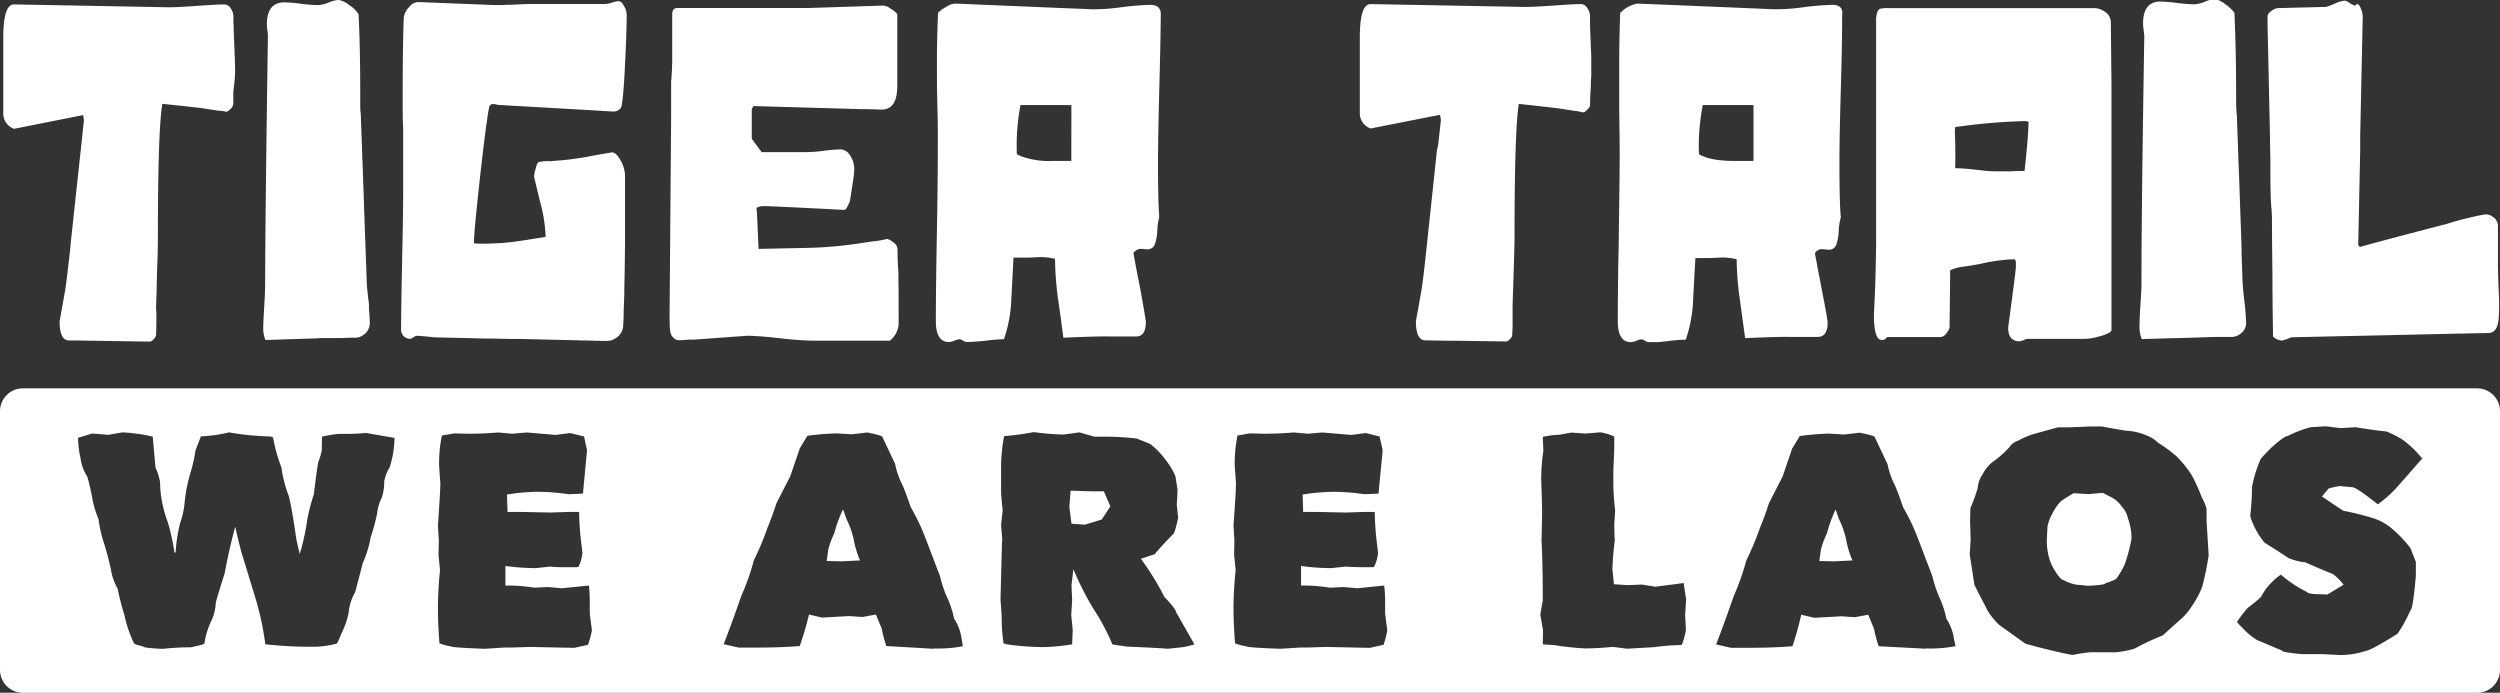 <svg id="Layer_1" data-name="Layer 1" xmlns="http://www.w3.org/2000/svg" viewBox="0 0 464.07 128.59"><rect x="0" y="0" width="464.07" height="128.59" fill="#333333" stroke="none"/><defs><style>.cls-1{fill:#fff;}</style></defs><title>TT-LOGO</title><path class="cls-1" d="M116.91,440.18c0-1.1-.07-2.75-.16-5s-.15-3.89-.15-5a2.69,2.69,0,0,0-.51-1.59,1.38,1.38,0,0,0-1.13-.73c-1.08,0-2.79.11-5.08.27s-4.09.26-5.3.26l-28.7-.53c-1.36,0-2,2.08-2,6.21v13.88a3,3,0,0,0,2,3L88.7,448.4c.06.4.13.71.15,1l-2.49,23.1,0,.22h0l-.12,1.1c-.42,3.73-.7,6.17-.91,7.31-.68,3.79-1,5.63-1,5.53,0,2.39.59,3.58,1.77,3.58l1.13,0h.06l13.66.21a.9.9,0,0,0,.74-.34,1.84,1.84,0,0,0,.54-.78c.09-2.24.1-4,0-5.38q.08-1,.19-6.58c.11-2.63.16-4.81.16-6.49q0-19.56.82-24.57l1.75.19h0l1.6.17h0c.31,0,.6.07.87.09h0l2.93.33,3.08.47h0l.42.05h.1l.19,0,.19.05a1.09,1.09,0,0,1,.17,0,3.39,3.39,0,0,0,.62.11c.16,0,.42-.18.76-.52a1.54,1.54,0,0,0,.5-.92c0-.38,0-.91,0-1.54h0c0-.45,0-.92.09-1.45h0a.53.53,0,0,0,0-.13C116.86,441.92,116.91,440.87,116.91,440.18Z" transform="translate(-73.27 -427.04)"/><path class="cls-1" d="M188.05,427.26a4.13,4.13,0,0,0-1.22.28,4.94,4.94,0,0,1-1.22.24H171.87c-.74,0-2.06.06-3.92.15h-.1l-.42,0a31.55,31.55,0,0,1-3.58,0l-13-.51a2.2,2.2,0,0,0-1.63.94,3.21,3.21,0,0,0-1,2c-.13,3.35-.2,8.21-.2,14.5h0V446h0c0,2.06,0,3.65.09,4.81v11.72q0,4.37-.2,12.91v.43a.74.74,0,0,1,0,.12h0c-.12,5.39-.18,9.45-.19,12.21h0v.11a1.41,1.41,0,0,0,.07.41,1.17,1.17,0,0,0,.05.11,1.59,1.59,0,0,0,.15.29.25.25,0,0,1,0,.07h0a3.65,3.65,0,0,0,.27.3,1.9,1.9,0,0,0,1.1.46,1.42,1.42,0,0,0,.65-.29,1.59,1.59,0,0,1,.62-.29c.26,0,.86.05,1.74.13s1.46.16,1.65.16l9.25.22h0l.81,0v0h.22l3.76.08h0l1.58,0H170l2.86.07h0l12.63.3h0l.27,0,.16,0,.38-.05.16,0h0a3.34,3.34,0,0,0,1.17-.5,2.94,2.94,0,0,0,1.33-2.33c0-.52.06-1.1.08-1.72l0-.37v.07c0-1.13.08-2.43.12-3.87v0c0-.31,0-.62,0-.94.06-2.34.1-5.07.13-8.17q0-1.49,0-3.09v0c0-2.46,0-5.12,0-8v-1.85a6,6,0,0,0-.82-2.69c-.55-1-1.08-1.5-1.63-1.5l-.92.17-1,.16v0l-1.46.26a52.86,52.86,0,0,1-7.49,1l-.39.07a7,7,0,0,0-2.41.18,3.08,3.08,0,0,0-.46,1.19,5.74,5.74,0,0,0-.3,1.48c0,.09.38,1.6,1.09,4.58a28.38,28.38,0,0,1,1.06,6.6l-.84.15-.15,0h0c-1.8.31-3.44.56-4.9.75h0a6.23,6.23,0,0,1-.74.09h0c-.68.08-1.32.14-1.92.19l-.56,0h0c-.81.05-1.55.08-2.21.08s-1.37,0-2-.06c0-1.5.42-5.8,1.21-12.94q1.17-10.37,1.64-12.37c.07-.36.31-.54.75-.54a3.45,3.45,0,0,1,.51.06,2,2,0,0,0,.51.1l17.52,1h0l3.71.23a1.73,1.73,0,0,0,1.37-.6,1.61,1.61,0,0,0,.24-.67.41.41,0,0,0,0-.1c0-.13.05-.26.07-.44v0c.19-1.3.37-3.61.52-6.92.2-4,.31-7.07.31-9.26a3.12,3.12,0,0,0-.55-1.67C188.82,427.56,188.44,427.26,188.05,427.26Z" transform="translate(-73.27 -427.04)"/><path class="cls-1" d="M286.79,427.94a53.34,53.34,0,0,0-5.36.44,36.71,36.71,0,0,1-5.45.38l-3.1-.13h0l-1.55-.06h0l-1.55-.06h0L251,427.72h-.41a2.58,2.58,0,0,0-.36.05l-.13,0c-.15,0-.3.1-.47.16l-.13.06c-.14.07-.29.14-.44.23l-.13.07a5.63,5.63,0,0,0-.54.36l-.07,0h0c-.29.22-.59.46-.91.74-.15,3.09-.22,6.33-.22,9.78,0,1.78,0,4.5.1,8.1s.06,6.33.06,8.17c0,3.44-.05,8.64-.18,15.57s-.18,12.15-.18,15.65c0,2.57.82,3.87,2.43,3.87a3.37,3.37,0,0,0,1-.24,2.75,2.75,0,0,1,1-.28,1.35,1.35,0,0,1,.63.28,1.66,1.66,0,0,0,.69.24c.75,0,1.88-.09,3.45-.24a30.93,30.93,0,0,1,3.44-.28,25.63,25.63,0,0,0,1.37-7.38c.13-2.6.27-5.17.4-7.77h2.35c1.16,0,2-.09,2.31-.09a11.89,11.89,0,0,1,3.05.31,62.37,62.37,0,0,0,.55,7.4c.36,2.38.69,4.8,1,7.25,4.75-.21,7.51-.27,8.32-.23h5.17c1.22,0,1.82-.9,1.82-2.71,0-.29-.34-2.28-1-5.95-.12-.59-.22-1.14-.33-1.65v-.07c0-.13-.06-.25-.09-.36l-.12-.63h0c-.26-1.38-.46-2.42-.59-3.14-.09-.48-.14-.84-.16-1s.11-.13.17-.2a2.09,2.09,0,0,1,.22-.2.91.91,0,0,1,.16-.11l.18-.1a2,2,0,0,1,.74-.15l1,.09a1.41,1.41,0,0,0,1.52-1.06,8.39,8.39,0,0,0,.43-2.46,10.24,10.24,0,0,1,.37-2.46c-.16-1.74-.24-5.14-.24-10.23q0-4.56.24-13.62t.27-13.64C288.83,428.58,288.14,427.94,286.79,427.94ZM272.14,454.3v2.62h-3.46a15.16,15.16,0,0,1-6-.93,6.75,6.75,0,0,1-.66-.34v-.21h0a40.16,40.16,0,0,1,.68-8.9h9.45Z" transform="translate(-73.27 -427.04)"/><path class="cls-1" d="M413.42,427.94a53.48,53.48,0,0,0-5.37.44,36.31,36.31,0,0,1-5.43.38l-19.09-.8h-.08l-5.84-.24h-.5a6.09,6.09,0,0,0-3.08,1.72c-.13,3.09-.19,6.33-.19,9.78,0,.6,0,1.31,0,2.11v0c0,.32,0,.69,0,1,0,1.39,0,3,0,4.92.05,3.6.09,6.33.09,8.17,0,3.44-.07,8.64-.17,15.57,0,1.69-.06,3.27-.09,4.75h0V476h0c-.05,3.19-.07,5.88-.09,8.11h0v2.57c0,2.57.79,3.87,2.43,3.87a3.71,3.71,0,0,0,1-.24,2.71,2.71,0,0,1,1-.28,1.29,1.29,0,0,1,.62.28,1.81,1.81,0,0,0,.69.24l.64,0h0l.78,0c.57,0,1.25-.1,2-.18a32,32,0,0,1,3.45-.28,25.29,25.29,0,0,0,1.37-7.38c.13-2.6.27-5.17.43-7.77h2.31c1.19,0,2-.09,2.34-.09a11.6,11.6,0,0,1,3,.31,57.19,57.19,0,0,0,.58,7.4c.33,2.38.66,4.8,1,7.25,4.72-.21,7.51-.27,8.31-.23h5.17c1.22,0,1.83-.9,1.83-2.71,0-.28-.32-2.17-1-5.63h0c0-.12-.05-.22-.06-.33l-.1-.48v0c-.11-.62-.22-1.19-.32-1.72h0c-.1-.53-.21-1-.28-1.45h0c-.14-.72-.25-1.33-.34-1.83h0a2.47,2.47,0,0,0-.06-.29h0c-.1-.55-.16-.94-.19-1.14a1.68,1.68,0,0,1,.61-.55,1.12,1.12,0,0,1,.22-.1l.14-.05.28,0,.22,0,1,.09a1.42,1.42,0,0,0,1.53-1.06,8.57,8.57,0,0,0,.41-2.46,9.5,9.5,0,0,1,.39-2.46c-.17-1.74-.26-5.14-.26-10.23q0-4.56.26-13.62t.24-13.64C415.44,428.58,414.79,427.94,413.42,427.94ZM398.77,454.3v2.62h-3.46c-3.08,0-5.3-.43-6.67-1.27a40.18,40.18,0,0,1,.71-9.11h9.42Z" transform="translate(-73.27 -427.04)"/><path class="cls-1" d="M489.55,479.39l-.18-5.21v-.36l0-.74-.45-12.87h0l-.06-1.66v.11l-.06-1.48,0,0-.07-2h0l-.22-6.2a8.7,8.7,0,0,0-.09-1.14c0-.54-.06-.94-.06-1.23v-.36h0v-1.72h0c0-5.9-.13-10.91-.31-15a.43.43,0,0,1,0-.07v0a1.88,1.88,0,0,0-.12-.18l-.09-.13-.24-.26a1.89,1.89,0,0,0-.2-.2l-.1-.1h0a7.1,7.1,0,0,0-.88-.71,4.57,4.57,0,0,0-2-1,5.56,5.56,0,0,0-1.9.5,6.38,6.38,0,0,1-1.9.46,30.18,30.18,0,0,1-3.16-.24,26.26,26.26,0,0,0-3.15-.27c-2.15,0-3.23,1.36-3.23,4.11a10.5,10.5,0,0,0,.11,1.19c.06.56.12.94.12,1.21q-.54,33.11-.52,45.68c0,.94-.07,2.35-.2,4.23s-.17,3.24-.17,4.14a5.82,5.82,0,0,0,.42,2.1l5.74-.18h0l.78,0h0l7-.22h0l.55,0,1.49,0h0l.84,0h.4a2.71,2.71,0,0,0,1.69-.74,2.3,2.3,0,0,0,.88-1.79,40.16,40.16,0,0,0-.31-4C489.7,481.35,489.59,480.13,489.55,479.39Z" transform="translate(-73.27 -427.04)"/><path class="cls-1" d="M537.09,480.78c-.08-2-.13-3.5-.13-4.46V469a2,2,0,0,0-1-1.73,2.08,2.08,0,0,0-1.52-.42,60.86,60.86,0,0,0-7,1.76c-8,2.07-13.34,3.48-16.13,4.28l-.29-.39.17-7.73v-.41h0l.2-9.36h0l0-1.95,0-.87h0v0h0l.47-22a4,4,0,0,0-.34-1.53q-.31-.87-.78-.87l-.14.14v.09l-.15.06a2.54,2.54,0,0,1-1-.46c-.48-.35-.81-.47-1-.43a2.13,2.13,0,0,0-.51.08h0l-.24.07-.06,0-.24.08c-.26.1-.54.21-.86.36l-.22.09h0l0,0a8.3,8.3,0,0,1-1,.37h0a1.81,1.81,0,0,1-.42.1l-.31,0-8.57.22A2.64,2.64,0,0,0,495,429c-.51.34-.77.68-.8,1s0,2.39.1,6.58l.35,16.2c0,1.49.05,3,.07,4.48v0c0,.14,0,.28,0,.42,0,.6,0,1.2,0,1.8,0,2.89.07,5.05.21,6.51,0-.46,0-.85,0-1.18,0,.54,0,1.38.08,2.52,0,4.09.06,7.75.09,11h0v.08c0,4.53.07,8.24.11,11.1a2.46,2.46,0,0,0,1.72.74,8.51,8.51,0,0,0,1.65-.6l30.78-.68h.31l5.59-.12c1.24-.05,1.87-1.23,1.87-3.52C537.22,484.31,537.19,482.79,537.09,480.78Z" transform="translate(-73.27 -427.04)"/><path class="cls-1" d="M141.66,488.11l.06-.12a2.6,2.6,0,0,0,.13-.36s0,0,0-.06a1.91,1.91,0,0,0,.06-.48q0-1.05-.15-2.67c0-.13,0-.27,0-.41s0-.21,0-.32h0c0-.21,0-.39-.06-.61-.2-1.73-.34-2.95-.35-3.69l-.07-1.94h0l-.46-12.75h0v-.25l-.05-1.39,0,0,0-.07-.5-13.9c0-.25,0-.62-.06-1.14s-.07-.94-.07-1.23v-1.25h0v-1.19h0q0-8.62-.31-14.59a5.16,5.16,0,0,0-1.68-1.66,4.57,4.57,0,0,0-2-1,5.46,5.46,0,0,0-1.9.5,6.34,6.34,0,0,1-1.92.46,29.92,29.92,0,0,1-3.13-.24,27,27,0,0,0-3.14-.27c-2.17,0-3.25,1.36-3.25,4.11a10.5,10.5,0,0,0,.11,1.19A9.83,9.83,0,0,1,123,434q-.49,33.11-.51,45.68c0,.94-.06,2.35-.17,4.23s-.19,3.24-.19,4.14a5.81,5.81,0,0,0,.41,2.1h.07l9.36-.3v0l.87-.05.91,0h.12l.68,0h0l1.64,0h0l2.39-.08h0l.77,0a2.29,2.29,0,0,0,.71-.14h0l0,0,.31-.14.19-.11a3.22,3.22,0,0,0,.45-.33,2.79,2.79,0,0,0,.34-.35h0s0,0,0,0l.09-.12A2.2,2.2,0,0,0,141.66,488.11Z" transform="translate(-73.27 -427.04)"/><path class="cls-1" d="M239.88,474.51c0-.35,0-.63,0-.87h0a3.15,3.15,0,0,0-.1-.82,1.72,1.72,0,0,0-.68-.78h0l-.16-.12a2.49,2.49,0,0,0-1-.53,16.73,16.73,0,0,1-2.58.46h0l-.15,0-2.48.38a77.19,77.19,0,0,1-8.89.81l-9.75.2c-.12-1.55-.25-6.79-.4-7.59a2.11,2.11,0,0,1,1.1-.34h0a1.83,1.83,0,0,1,.33,0l.59,0h0c1.69.07,6.72.29,14.25.7.22,0,.44-.25.69-.79a4.09,4.09,0,0,0,.48-1.35c.53-3.7.6-3.57.71-5.2a4.36,4.36,0,0,0-.75-2.73,2.19,2.19,0,0,0-1.79-1.17,27.66,27.66,0,0,0-3.18.27,26.57,26.57,0,0,1-3.16.24h-8.31l-1.83-2.48v-3.49h0v-1.89h0v-.13l.31-.56,20.13.57,1,0h0l2.68.08c1.92,0,2.89-1.44,2.89-4.46V429.66a1.64,1.64,0,0,0-.29-.32l-.1-.09-.24-.19a1.66,1.66,0,0,0-.21-.16h0l-.47-.31a2.43,2.43,0,0,0-1.5-.51l-13.47.44h-24.5c-.66,0-1,.39-1,1.2v7.7c0,.69,0,1.72-.08,3.09s-.12,2.41-.12.63l0,7.25v.38h0l-.29,37c0,3,.2,3.44.61,3.84a1.54,1.54,0,0,0,1,.58h.14l.39,0,1.51-.11h.07l.52,0,.33,0h0l9.81-.71c1.34,0,3.38.15,6.1.45a59.53,59.53,0,0,0,6.11.46h14.3a4.32,4.32,0,0,0,1.63-3.06c0-4.15,0-7.39-.05-9.74C239.93,476.18,239.91,475.23,239.88,474.51Z" transform="translate(-73.27 -427.04)"/><path class="cls-1" d="M368.65,440.18c0-.49,0-1.12,0-1.84h0c0-.22,0-.47,0-.72h0c0-.61-.06-1.28-.09-2v0c0-.16,0-.29,0-.45-.08-1.53-.12-2.79-.14-3.81h0s0-.05,0-.07c0-.43,0-.83,0-1.17a2.69,2.69,0,0,0-.51-1.59,1.41,1.41,0,0,0-1.12-.73c-1.08,0-2.78.11-5.1.27s-4.08.26-5.29.26l-28.71-.53c-1.35,0-2,2.08-2,6.21v13.88a3,3,0,0,0,2,3l12.89-2.54c.05.28.09.5.12.71v0a1.89,1.89,0,0,0,.05.23l-.29,2.59v0l-.23,2.14v-.06L340,455,338,473.8q-.6,5.59-.9,7.31c-.68,3.79-1,5.63-1,5.53,0,2.39.6,3.58,1.75,3.58l4.54.07h0l1.13,0h0l9,.13h.24a.54.54,0,0,0,.34-.06h0a1.5,1.5,0,0,0,.35-.26,1.72,1.72,0,0,0,.53-.78c0-.55.05-1.07.07-1.57h0c0-.35,0-.7,0-1,0-1.07,0-2,0-2.78s.09-2.84.2-6.58c.09-2.63.16-4.81.16-6.49q0-19.56.79-24.57c3.23.33,5.61.63,7.2.8,2.3.36,3.51.54,3.6.54a1.91,1.91,0,0,1,.56.12,4,4,0,0,0,.61.11c.19,0,.43-.18.75-.52a1.39,1.39,0,0,0,.52-.92c0-.66,0-1.72.13-3.13,0-.11,0-.2,0-.31h0c0-.9.08-1.65.1-2.23h0C368.64,440.55,368.65,440.35,368.65,440.18Z" transform="translate(-73.27 -427.04)"/><path class="cls-1" d="M465.1,431.23a2.3,2.3,0,0,0-1.23-2.08,3.38,3.38,0,0,0-1.75-.6H424.07a6.61,6.61,0,0,0-1.87.14,1.36,1.36,0,0,0-.42.51l0,0-.06.2c0,.06,0,.14-.06.21a2.64,2.64,0,0,0-.07.3c0,.15-.05.31-.06.48s0,0,0,.06h0a4.63,4.63,0,0,0,0,.54v41.29c-.05,3.38-.11,6.5-.23,9.29s-.18,4.07-.18,3.78c0,3.18.47,4.79,1.42,4.79a1,1,0,0,0,1-.53h10a1.48,1.48,0,0,0,1.06-.74,2.69,2.69,0,0,0,.56-1c.06-4.72.11-8.28.11-10.67a9.4,9.4,0,0,1,2-.6,47.51,47.51,0,0,0,5.12-.91c.77-.13,1.46-.23,2.08-.31l.6-.07h.12l.57-.07a15.21,15.21,0,0,1,1.56-.06l.15.47v1q0,.6-1.43,11.21c0,1.7.7,2.53,2.13,2.53a2.62,2.62,0,0,0,.75-.21,2.49,2.49,0,0,1,.72-.24h10.61a10.51,10.51,0,0,0,2.69-.45c1.3-.34,2.07-.71,2.28-1.1V479.9h0v-2.7h0V477h0v-5.86s0,0,0-.05v-4.9h0v-7.59h0V448.1h0v-2.31h0v-.84h0V442.8h0Zm-16,27.55c-.65,0-1.5,0-2.59.06h-2.56c-.66,0-1.55,0-2.69-.16l-.56-.06h0l-.69-.07a36.18,36.18,0,0,0-3.8-.29c.07-3,0-5.24-.07-6.74l.07-.89A111.1,111.1,0,0,1,449,449.52a1.84,1.84,0,0,1,.82.15Q449.79,452.49,449.08,458.78Z" transform="translate(-73.27 -427.04)"/><path class="cls-1" d="M467.18,521.14a5.18,5.18,0,0,0-1.93-1.76l-1.64-.85-2.73.23-2.67-.17a21.78,21.78,0,0,0-2.49,1.59,10.36,10.36,0,0,0-1.65,2.55,6.74,6.74,0,0,0-.73,2.1l-.12,2.27a12,12,0,0,0,.34,3.18,8.79,8.79,0,0,0,1.14,2.66c.71,1.18,1.25,1.76,1.59,1.76a8.09,8.09,0,0,0,2.27.85l2.32.23q3.18-.16,3.18-.45c1.44-.49,2.15-.82,2.15-1a15.36,15.36,0,0,0,1.48-2.55,30.81,30.81,0,0,0,1.25-4.77,10.9,10.9,0,0,0-.68-3.8A4.37,4.37,0,0,0,467.18,521.14Z" transform="translate(-73.27 -427.04)"/><path class="cls-1" d="M414.59,523.3l-.57-1.65H414a24.42,24.42,0,0,0-1.59,4.37,15.9,15.9,0,0,0-1.13,3.07l-.29,2.09H411l2.72.06,3.41-.17a18.21,18.21,0,0,1-1.19-4A17.37,17.37,0,0,0,414.59,523.3Z" transform="translate(-73.27 -427.04)"/><path class="cls-1" d="M230.36,523.3l-.57-1.65h-.06a24.42,24.42,0,0,0-1.59,4.37,16.73,16.73,0,0,0-1.13,3.07l-.28,2.09h.05l2.73.06,3.4-.17a18.78,18.78,0,0,1-1.19-4A16.79,16.79,0,0,0,230.36,523.3Z" transform="translate(-73.27 -427.04)"/><polygon class="cls-1" points="202.76 91.21 198.96 91.09 198.79 91.09 198.73 91.09 198.73 91.15 198.5 94.1 198.9 97.22 201.4 97.39 204.52 96.43 206.11 93.99 204.91 91.21 202.76 91.21"/><path class="cls-1" d="M533.09,499.13H77.53a4.25,4.25,0,0,0-4.26,4.25v48a4.26,4.26,0,0,0,4.26,4.26H533.09a4.25,4.25,0,0,0,4.25-4.26v-48A4.25,4.25,0,0,0,533.09,499.13ZM146.5,508.38a18.42,18.42,0,0,1-.91,5.44,7.21,7.21,0,0,0-1,2.61,9,9,0,0,1-.46,3,8.76,8.76,0,0,0-.85,2.9,38,38,0,0,1-1.19,4.42,21.07,21.07,0,0,1-1.48,4.83l-1.41,5.39a8.75,8.75,0,0,0-1.19,3.68,14.8,14.8,0,0,1-1.37,4c-.49,1.25-.79,1.87-.9,1.87a18.65,18.65,0,0,1-3.69.57h-1.76q-3.35,0-7.77-.45a53.23,53.23,0,0,0-1.71-8.17l-2.72-8.91c-.38-1.4-.76-2.95-1.13-4.65h-.06c-.76,2.87-1.4,5.73-1.93,8.56q-1.59,5.06-1.65,5.51a8.68,8.68,0,0,1-.73,3.12,14.44,14.44,0,0,0-1.37,4.37c0,.15-.87.39-2.61.73a46.42,46.42,0,0,0-5.16.29c-2.42-.11-3.63-.27-3.63-.46-1.13-.26-1.7-.47-1.7-.62a23.16,23.16,0,0,1-1.76-5.22,44.35,44.35,0,0,1-1.25-4.88,10.14,10.14,0,0,1-1.25-3.57,61.14,61.14,0,0,0-1.64-6,27.39,27.39,0,0,1-.68-3.4,17,17,0,0,1-1.19-4.15c-.54-2.57-.88-3.86-1-3.86a8.41,8.41,0,0,1-1.13-3.23,18.31,18.31,0,0,1-.46-3.8l2.62-.79,2.78.22v.06L96,507.3a31.54,31.54,0,0,1,5.62.79l.51,5.73a10.8,10.8,0,0,1,.85,2.73,21.91,21.91,0,0,0,1.42,7.37,40.76,40.76,0,0,1,1.25,5.62v.06h.22a29,29,0,0,1,.86-5.56,14.24,14.24,0,0,0,.79-3.52,30,30,0,0,1,1.25-6.19,29.62,29.62,0,0,0,.79-3.68l1-2.61a26.91,26.91,0,0,0,5.22-.74,50.57,50.57,0,0,0,7,.74c.8,0,1.19.13,1.19.28a30.73,30.73,0,0,0,1.54,5.5,23.76,23.76,0,0,0,1.36,5.28c.37,1.4.85,4.1,1.42,8.11l.62,2.67a43.19,43.19,0,0,0,1.42-6.52,37,37,0,0,1,1.19-4.54c.42-3.44.7-5.47.85-6.07a10.33,10.33,0,0,0,.63-2.16v-.23l.05-2.27a29.45,29.45,0,0,1,3-.51h2c.75,0,1.81-.05,3.17-.17l5.22.91h.06Zm35.91,38.35-2.55.57-8.17-.17-3.52.11h-1.3l-3.58.23q-6.34-.22-6.35-.46a8.71,8.71,0,0,1-2.1-.56q-.28-3.63-.28-6.41V540q0-3.24.39-7.15l-.28-2.72.06-2.73-.17-2.83q.45-6.36.45-7.83l-.23-3.24a26.05,26.05,0,0,1,.51-5.61l2.27-.4,2.44.06h.46c1.66,0,3.42-.08,5.27-.23l2.61.23,2.73-.23,5.33.45,2.72-.34,2.56.63.56,2.55-.73,7.77c0,.19,0,.29-.12.29l-2.55.11a42.22,42.22,0,0,0-5.73-.45,38,38,0,0,0-5.73.51l.11,3.29.17-.06h2.5l5.22.11,3.46-.11h1.87l.06.06v0a57.05,57.05,0,0,0,.51,6.59l.11,1a8.12,8.12,0,0,1-.74,2.55l-.39.06h-1.14c-1.62,0-2.85,0-3.68-.12l-2.73.29a42.22,42.22,0,0,1-5.62-.4v3.63h.06a30.44,30.44,0,0,1,5.28.4l2.55-.12,2.55.23,5.05-.51a26.84,26.84,0,0,1,.17,3.23v1.76c0,.34.14,1.44.4,3.29A15.85,15.85,0,0,1,182.41,546.73Zm64.23.68-.11.06-8.74-.51a25.49,25.49,0,0,1-.85-3.24l-1.08-2.61-2.5.46-2.49-.17-5,.28-2.43-.57a59.53,59.53,0,0,1-1.71,5.85l0,0q-3.47.29-8.12.29h-3.23l-2.78-.63v0q1.3-3.3,3.29-9a44,44,0,0,0,2.32-6.58,53.47,53.47,0,0,0,2.56-6.13q.61-1.36,1.64-4.48l2.56-5,1.76-5.16,1.41-2.33a47.39,47.39,0,0,1,5.45-.45l2.78.17,2.89-.34c1.86.38,2.79.64,2.79.79l2.38,5.05a15.43,15.43,0,0,0,1.36,3.92q.51,1.08,1.53,4.08a39.06,39.06,0,0,1,2.78,5.85l2.67,7a21.93,21.93,0,0,0,1.59,4.54,17.88,17.88,0,0,1,1,3.29,9.07,9.07,0,0,1,1.42,3.8L252,547A24.07,24.07,0,0,1,246.64,547.41Zm44.88-.11-1.42.17c-1.36-.11-3.91-.25-7.66-.4l-2.67-.4a41.05,41.05,0,0,0-3.68-6.86,55.87,55.87,0,0,1-3.52-7h-.06l-.34,2.84.12,2.78-.17,2.78.28,2.78-.11,2.66a41.23,41.23,0,0,1-5.11.51,50.23,50.23,0,0,1-7-.51l-.62-.17a29.75,29.75,0,0,1-.34-4c0-.94-.08-2.3-.23-4.08l.28-10.9.06-.17-.23-2.83.29-2.73c-.19-1.81-.29-3-.29-3.4v-4.54a29.58,29.58,0,0,1,.57-5.84,49.41,49.41,0,0,0,5.5-.74,46.73,46.73,0,0,0,5.56.45l2.9-.4,2.78.8h.85a53.12,53.12,0,0,1,7,.34c1.52.6,2.35.95,2.5,1a14.63,14.63,0,0,1,3,3.12,12.66,12.66,0,0,1,1.7,2.89l.4,2.5-.12,2.5h-.05v.06l.28,2.66c-.45,2-.76,3-.91,3q-1.81,1.81-3.46,3.75l-2.55.85a49.6,49.6,0,0,1,4.37,7.09c1.36,1.4,2.08,2.33,2.15,2.78l3.41,6A12.42,12.42,0,0,1,291.52,547.3Zm38.58-.57-2.55.57-8.17-.17-3.52.11h-1.31l-3.57.23c-4.24-.15-6.35-.3-6.35-.46a8.71,8.71,0,0,1-2.1-.56q-.28-3.63-.29-6.41V540c0-2.16.14-4.54.4-7.15l-.28-2.72.05-2.73-.17-2.83q.47-6.36.46-7.83l-.23-3.24a26.05,26.05,0,0,1,.51-5.61l2.27-.4,2.44.06h.45c1.67,0,3.43-.08,5.28-.23l2.61.23,2.72-.23,5.34.45,2.72-.34,2.55.63.57,2.55-.74,7.77c0,.19,0,.29-.11.29l-2.55.11a42.23,42.23,0,0,0-5.74-.45,38,38,0,0,0-5.72.51l.11,3.29.17-.06h2.5l5.22.11,3.46-.11h1.87l.06.06v0a57.05,57.05,0,0,0,.51,6.59l.11,1a8.12,8.12,0,0,1-.74,2.55l-.39.06h-1.14q-2.44,0-3.69-.12l-2.72.29a42.1,42.1,0,0,1-5.62-.4v3.63h.06a30.52,30.52,0,0,1,5.28.4l2.55-.12,2.55.23,5-.51a26.84,26.84,0,0,1,.17,3.23v1.76c0,.34.14,1.44.4,3.29A15.85,15.85,0,0,1,330.1,546.73ZM386.22,544a14.7,14.7,0,0,1-.74,2.72l-.34.06a39.2,39.2,0,0,0-4.77.39l-5.11.29-2.6-.34c-2,.19-3.75.28-5.23.28a52,52,0,0,1-5.73-.62l-2-.12-.05-.17.05-2.49-.51-2.84.46-2.67q0-6.81-.23-11.17l.11-4.6v-.23q0-2.14-.17-6.35a34.88,34.88,0,0,1,.4-5.39l-.11-2.61a15.47,15.47,0,0,1,3.06-.4l2.21-.4,2.67.18,2.72-.23a8.84,8.84,0,0,1,2.61.79v2.27l-.17,4.09v1.7l0,.06,0,0v.12a43.18,43.18,0,0,0,.34,5.44l-.17,2.73.06,2.44.06.28a53.91,53.91,0,0,0-.46,5.56l.28,2.72,2.56.17,2.61-.11,2.55.4,5.22-.68.46,3-.18,2.9Zm44.65,3.4-.12.06L422,547a24.5,24.5,0,0,1-.86-3.24l-1.07-2.61-2.5.46-2.5-.17-5,.28-2.44-.57A59.68,59.68,0,0,1,406,547l-.06,0c-2.3.19-5,.29-8.11.29h-3.24l-2.77-.63v0q1.31-3.3,3.29-9a45.15,45.15,0,0,0,2.32-6.58,53.47,53.47,0,0,0,2.56-6.13q.62-1.36,1.64-4.48l2.55-5,1.76-5.16,1.42-2.33a47.23,47.23,0,0,1,5.45-.45l2.78.17,2.89-.34c1.85.38,2.78.64,2.78.79l2.39,5.05a15,15,0,0,0,1.36,3.92q.51,1.08,1.53,4.08a40.07,40.07,0,0,1,2.78,5.85l2.67,7a22.53,22.53,0,0,0,1.58,4.54,18.39,18.39,0,0,1,1,3.29,9.22,9.22,0,0,1,1.42,3.8l.28,1.31A24.2,24.2,0,0,1,430.87,547.41ZM482.05,536a17.42,17.42,0,0,1-2,3.69,10.18,10.18,0,0,1-2.27,2.55L474.73,545a45.18,45.18,0,0,0-5.22,2.44,17.09,17.09,0,0,1-3.52.68h-4.65a25.37,25.37,0,0,0-3.35.51c-2-.37-5-1.07-8.74-2.1L444.32,543a14,14,0,0,1-2-2.44q-2.55-4.89-2.55-5l-.86-5.56.17-2.9-.11-3.12.06-2.61a32.81,32.81,0,0,0,1.36-3.74,4.79,4.79,0,0,1,.85-2.44,7.45,7.45,0,0,1,1.82-2.33A18,18,0,0,0,446.3,510a2.85,2.85,0,0,1,1.53-1.13,15.1,15.1,0,0,1,3.52-1.42l3.91-1.08h2l4.14-.17h2c2.24.42,3.77.68,4.6.8a10.31,10.31,0,0,1,3.52.79,5.77,5.77,0,0,1,2.32,1.42,24.77,24.77,0,0,1,3.47,2.55,20,20,0,0,1,2.89,3.63,34.34,34.34,0,0,1,1.76,3.92,9.26,9.26,0,0,1,.91,2.16v2.27l.39,6.35A50,50,0,0,1,482.05,536Zm40.79-23.78-4.54,5.17a21.51,21.51,0,0,1-3.29,3l-.34.28q-4-3.18-4.71-3.18l-2.33-.22a14.88,14.88,0,0,0-2.1.45l-1.24,1.48c2.6,1.77,3.95,2.66,4,2.66a49.34,49.34,0,0,1,5.85,1.48,10.69,10.69,0,0,1,2.78,1.53,23.13,23.13,0,0,1,3.8,3.92l1,2.55v2.61q-.57,6.35-1,6.35a26.27,26.27,0,0,1-2.39,4.37q-4.93,3.12-6.07,3.24a13.43,13.43,0,0,1-3.63.68l-.62.05-3.64-.17H500.6c-2.5-.22-3.75-.45-3.75-.68l-4.59-1.93a12.69,12.69,0,0,1-2.73-2.27c-.64-.64-1-1-1-1.13a24.23,24.23,0,0,1,2-2.61,24.32,24.32,0,0,0,2.44-2,10.74,10.74,0,0,1,2-2.72,9.59,9.59,0,0,1,1.7-1.42,22.3,22.3,0,0,0,4.77,3.18c.23.3,1,.45,2.32.45l1.54.06,3-1.82a10.42,10.42,0,0,0-2-2q-2.55-1-5.11-2.16a10.81,10.81,0,0,1-3.12-.79c-1-.68-2.46-1.63-4.42-2.84a13.58,13.58,0,0,1-2-3.18,12.88,12.88,0,0,1-.68-1.75,50.32,50.32,0,0,0,.34-5.45,23.64,23.64,0,0,1,1.48-4.88c0-.23.7-1,2.1-2.39,1.59-1.43,2.59-2.15,3-2.15a21.11,21.11,0,0,1,4.32-1.65l2.78-.17,2.72.34,2.84-.17c1.74.31,3.65.57,5.73.8a19.76,19.76,0,0,1,3,1.53,20.58,20.58,0,0,1,2.67,2.38l1,1.14Z" transform="translate(-73.27 -427.04)"/></svg>